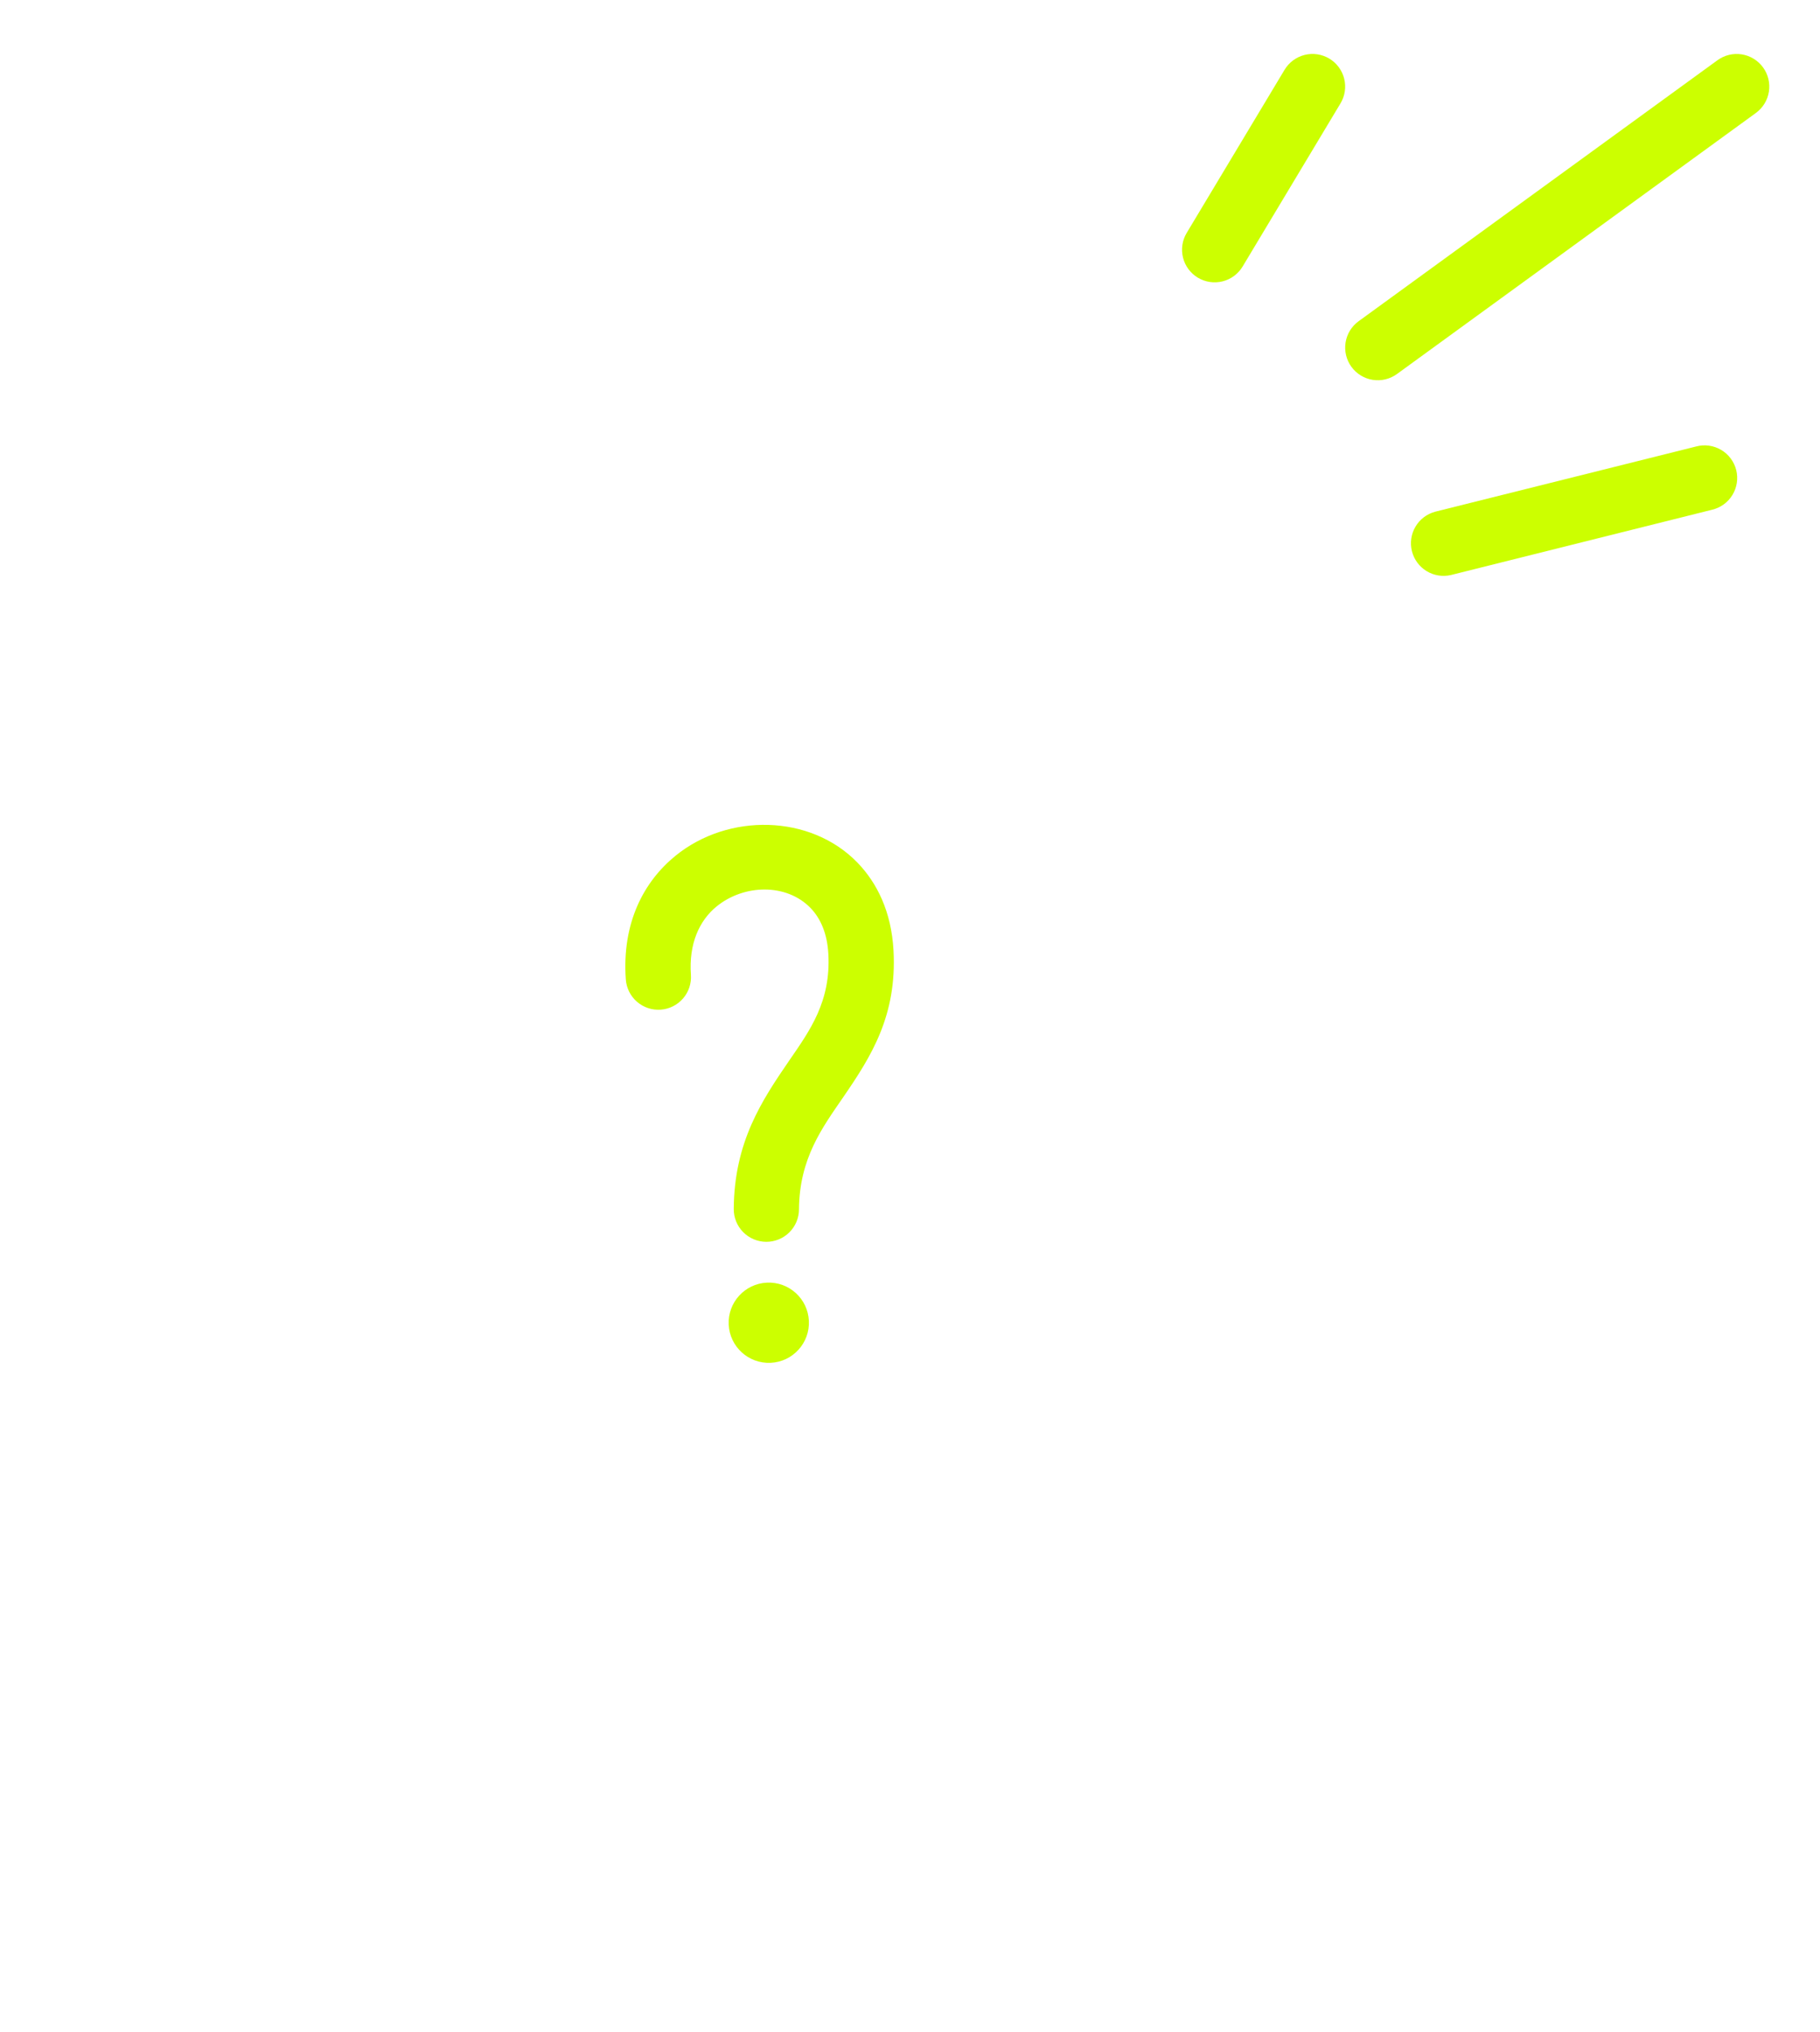 <svg width="163" height="182" viewBox="0 0 163 182" fill="none" xmlns="http://www.w3.org/2000/svg">
<g filter="url(#filter0_d_3579_61792)">
<path fill-rule="evenodd" clip-rule="evenodd" d="M61.879 83.298C61.681 80.52 62.627 78.439 64.184 77.172C66.629 75.185 70.416 75.085 72.58 77.302C73.511 78.256 74.088 79.638 74.187 81.418C74.424 85.686 72.539 88.276 70.7 90.952C68.226 94.559 65.76 98.261 65.715 104.251C65.71 104.636 65.781 105.018 65.925 105.376C66.068 105.733 66.281 106.058 66.55 106.333C66.82 106.608 67.141 106.827 67.495 106.978C67.85 107.128 68.23 107.207 68.615 107.21C69 107.213 69.382 107.139 69.739 106.994C70.095 106.849 70.419 106.635 70.693 106.364C70.966 106.093 71.184 105.77 71.332 105.415C71.481 105.06 71.558 104.679 71.558 104.294C71.592 99.744 73.639 96.997 75.519 94.258C78.037 90.591 80.345 86.942 80.022 81.096C79.83 77.659 78.558 75.06 76.763 73.22C72.567 68.925 65.233 68.786 60.498 72.637C57.658 74.948 55.689 78.644 56.048 83.711C56.103 84.484 56.463 85.204 57.048 85.712C57.634 86.22 58.397 86.475 59.17 86.42C59.943 86.365 60.663 86.006 61.171 85.42C61.679 84.835 61.934 84.072 61.879 83.298Z" fill="#CCFF00"/>
<path d="M69.023 118.045C71.005 117.952 72.537 116.269 72.443 114.286C72.35 112.303 70.666 110.772 68.684 110.866C66.701 110.959 65.17 112.642 65.263 114.625C65.357 116.608 67.04 118.139 69.023 118.045Z" fill="#CCFF00"/>
<path fill-rule="evenodd" clip-rule="evenodd" d="M111.291 19.867L120.056 5.257C120.254 4.928 120.384 4.564 120.441 4.184C120.497 3.804 120.479 3.418 120.385 3.045C120.292 2.673 120.127 2.323 119.898 2.014C119.67 1.706 119.383 1.446 119.054 1.248C118.725 1.051 118.36 0.92 117.981 0.864C117.601 0.807 117.214 0.826 116.842 0.919C116.47 1.012 116.12 1.178 115.811 1.406C115.503 1.635 115.243 1.922 115.045 2.251L106.28 16.86C105.881 17.524 105.763 18.32 105.951 19.072C106.138 19.824 106.617 20.47 107.282 20.869C107.946 21.267 108.742 21.386 109.494 21.198C110.246 21.01 110.892 20.531 111.291 19.867ZM125.114 29.494L157.255 6.119C157.882 5.664 158.302 4.977 158.423 4.212C158.544 3.446 158.356 2.664 157.9 2.037C157.675 1.727 157.39 1.464 157.063 1.264C156.736 1.063 156.372 0.929 155.993 0.869C155.228 0.748 154.445 0.936 153.819 1.392L121.678 24.767C121.051 25.222 120.631 25.908 120.51 26.674C120.389 27.439 120.577 28.221 121.032 28.849C121.488 29.475 122.174 29.896 122.939 30.017C123.705 30.138 124.487 29.95 125.114 29.494ZM129.947 47.496L153.322 41.652C153.7 41.565 154.056 41.403 154.371 41.176C154.686 40.949 154.952 40.661 155.154 40.331C155.357 39.999 155.491 39.632 155.55 39.248C155.609 38.865 155.591 38.473 155.497 38.097C155.402 37.721 155.234 37.367 155.002 37.056C154.77 36.745 154.478 36.484 154.144 36.288C153.809 36.091 153.439 35.963 153.055 35.91C152.67 35.858 152.279 35.883 151.905 35.984L128.53 41.827C127.79 42.026 127.157 42.507 126.769 43.168C126.38 43.828 126.266 44.615 126.452 45.358C126.638 46.102 127.109 46.742 127.762 47.142C128.416 47.542 129.2 47.669 129.947 47.496Z" fill="#CCFF00"/>
<path d="M142.53 159.801L116.038 133.388C124.585 122.498 129.223 109.051 129.206 95.208C129.206 82.88 125.55 70.829 118.701 60.578C111.851 50.327 102.116 42.338 90.726 37.62C79.336 32.902 66.803 31.668 54.712 34.073C42.62 36.478 31.514 42.415 22.796 51.132C14.079 59.849 8.142 70.956 5.737 83.048C3.332 95.139 4.566 107.672 9.284 119.062C14.002 130.452 21.991 140.187 32.242 147.037C42.492 153.886 54.544 157.542 66.872 157.542C80.716 157.559 94.162 152.921 105.052 144.374L131.465 170.865C132.19 171.596 133.051 172.175 134.001 172.571C134.95 172.967 135.969 173.17 136.997 173.17C138.026 173.17 139.044 172.967 139.994 172.571C140.943 172.175 141.805 171.596 142.53 170.865C143.26 170.141 143.839 169.279 144.235 168.33C144.631 167.38 144.834 166.362 144.834 165.333C144.834 164.305 144.631 163.286 144.235 162.337C143.839 161.387 143.26 160.526 142.53 159.801ZM20.122 95.208C20.122 85.962 22.864 76.924 28.001 69.236C33.138 61.547 40.44 55.555 48.982 52.017C57.524 48.479 66.924 47.553 75.993 49.357C85.061 51.16 93.392 55.613 99.93 62.151C106.468 68.689 110.92 77.019 112.724 86.088C114.528 95.156 113.602 104.556 110.064 113.099C106.525 121.641 100.533 128.943 92.845 134.08C85.157 139.217 76.119 141.958 66.872 141.958C54.474 141.958 42.583 137.033 33.815 128.266C25.048 119.498 20.122 107.607 20.122 95.208Z" fill="white" fill-opacity="0.06"/>
<path d="M142.176 160.155L142.177 160.156C142.861 160.834 143.403 161.641 143.773 162.529C144.144 163.418 144.334 164.371 144.334 165.333C144.334 166.296 144.144 167.249 143.773 168.138C143.403 169.026 142.861 169.833 142.177 170.51L142.175 170.513C141.497 171.197 140.69 171.739 139.802 172.109C138.913 172.48 137.96 172.67 136.997 172.67C136.035 172.67 135.082 172.48 134.193 172.109C133.305 171.739 132.498 171.197 131.82 170.513L131.819 170.512L105.406 144.021L105.092 143.706L104.743 143.98C93.942 152.459 80.604 157.059 66.873 157.042H66.872C54.643 157.042 42.688 153.415 32.52 146.621C22.351 139.827 14.426 130.17 9.746 118.871C5.066 107.572 3.841 95.14 6.227 83.145C8.613 71.151 14.502 60.133 23.15 51.486C31.797 42.838 42.815 36.949 54.809 34.563C66.804 32.177 79.237 33.402 90.535 38.082C101.834 42.762 111.491 50.687 118.285 60.856C125.079 71.024 128.706 82.979 128.706 95.208V95.209C128.723 108.94 124.123 122.278 115.645 133.079L115.37 133.428L115.685 133.742L142.176 160.155ZM27.585 68.958C22.394 76.728 19.622 85.863 19.622 95.208C19.622 107.74 24.601 119.758 33.462 128.619C42.323 137.48 54.341 142.458 66.872 142.458C76.218 142.458 85.353 139.687 93.123 134.495C100.893 129.303 106.95 121.924 110.526 113.29C114.102 104.656 115.038 95.156 113.215 85.99C111.391 76.825 106.891 68.406 100.283 61.798C93.675 55.19 85.256 50.689 76.09 48.866C66.925 47.043 57.424 47.979 48.791 51.555C40.157 55.131 32.777 61.187 27.585 68.958Z" stroke="white" stroke-opacity="0.12"/>
</g>
<defs>
<filter id="filter0_d_3579_61792" x="0.539" y="0.832" width="161.918" height="180.34" filterUnits="userSpaceOnUse" color-interpolation-filters="sRGB">
<feFlood flood-opacity="0" result="BackgroundImageFix"/>
<feColorMatrix in="SourceAlpha" type="matrix" values="0 0 0 0 0 0 0 0 0 0 0 0 0 0 0 0 0 0 127 0" result="hardAlpha"/>
<feOffset dy="4"/>
<feGaussianBlur stdDeviation="2"/>
<feComposite in2="hardAlpha" operator="out"/>
<feColorMatrix type="matrix" values="0 0 0 0 0 0 0 0 0 0 0 0 0 0 0 0 0 0 0.25 0"/>
<feBlend mode="normal" in2="BackgroundImageFix" result="effect1_dropShadow_3579_61792"/>
<feBlend mode="normal" in="SourceGraphic" in2="effect1_dropShadow_3579_61792" result="shape"/>
</filter>
</defs>
</svg>

